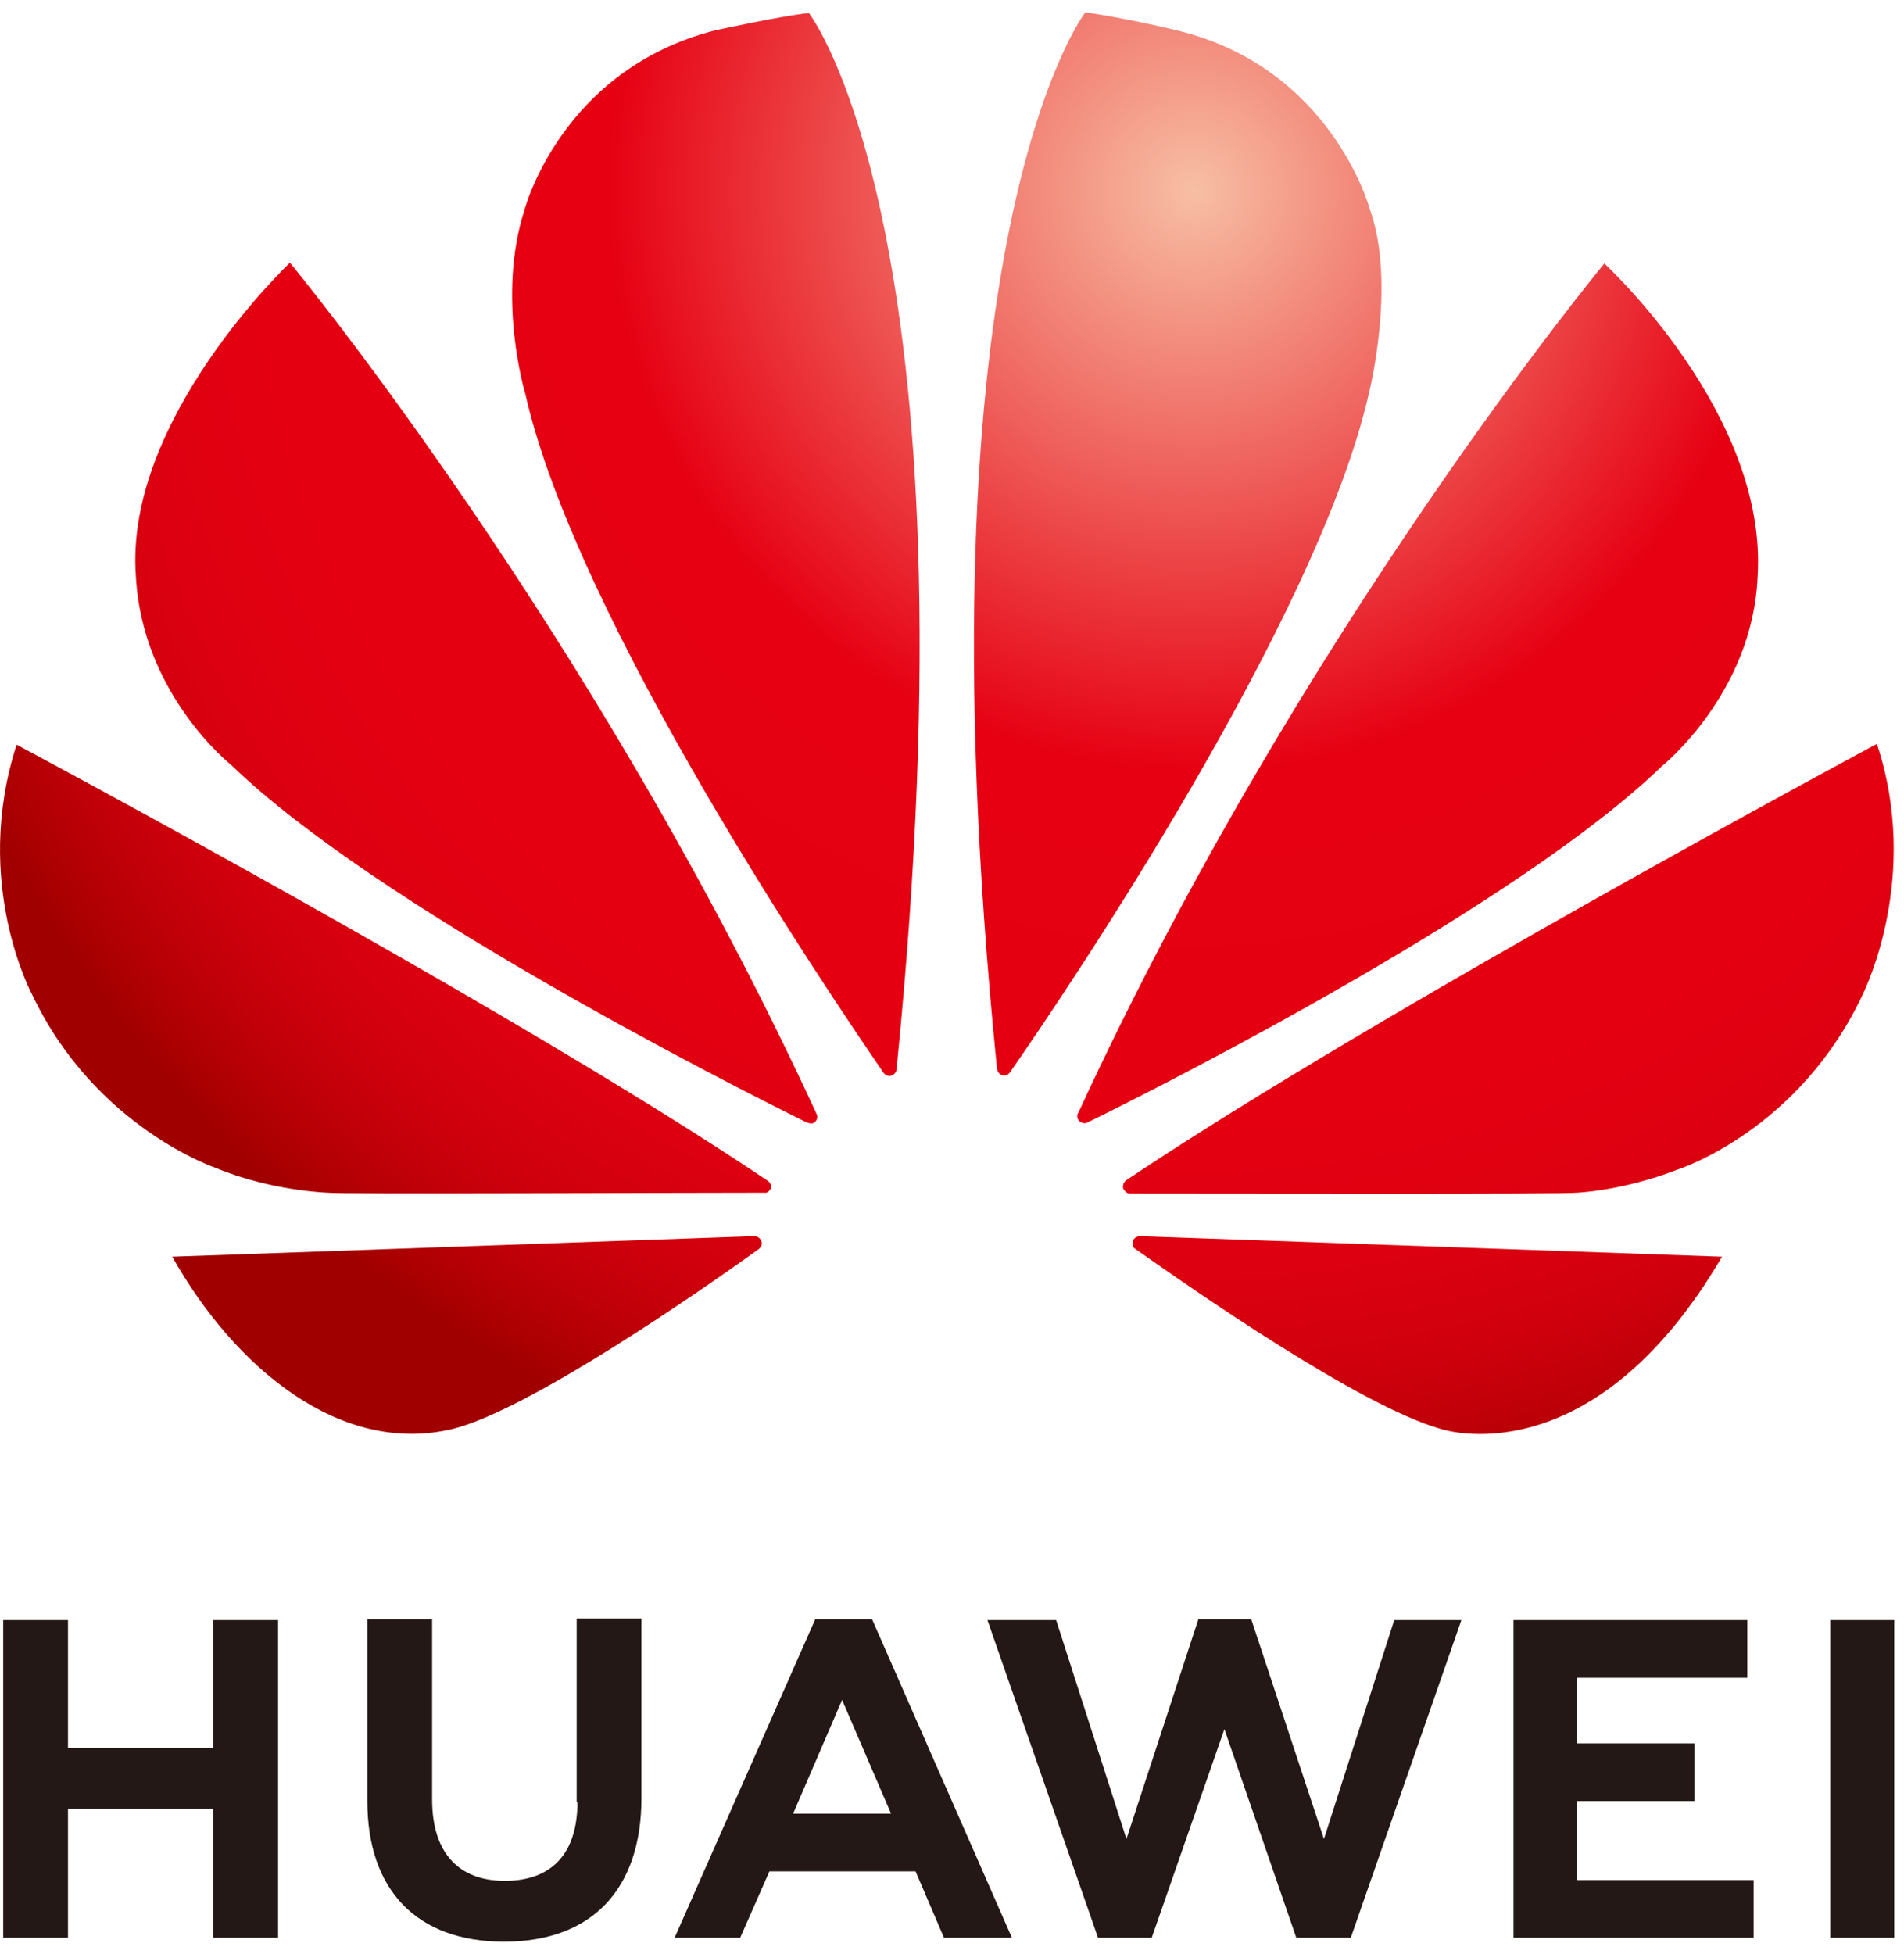 <svg width="154" height="158" viewBox="0 0 154 158" fill="none" xmlns="http://www.w3.org/2000/svg">
<path d="M65.938 90.694C65.938 90.694 66.194 90.502 66.066 90.119C48.049 50.954 23.451 21.245 23.451 21.245C23.451 21.245 10.034 33.895 10.992 46.609C11.504 56.193 18.723 61.879 18.723 61.879C30.415 73.188 58.654 87.499 65.235 90.758C65.427 90.822 65.746 90.949 65.938 90.694Z" fill="url(#paint0_radial_560_3872)"/>
<path d="M61.593 100.404C61.465 99.957 61.018 99.957 61.018 99.957L13.931 101.618C19.042 110.691 27.604 117.719 36.612 115.546C42.809 114.013 56.801 104.302 61.402 100.979C61.721 100.66 61.593 100.404 61.593 100.404Z" fill="url(#paint1_radial_560_3872)"/>
<path d="M62.296 96.188C62.552 95.805 62.104 95.485 62.104 95.485C41.404 81.557 1.345 60.218 1.345 60.218C-2.297 71.463 2.623 80.471 2.623 80.471C7.734 91.204 17.509 94.463 17.509 94.463C21.981 96.316 26.517 96.444 26.517 96.444C27.22 96.571 54.501 96.444 61.849 96.444C62.104 96.507 62.296 96.188 62.296 96.188Z" fill="url(#paint2_radial_560_3872)"/>
<path d="M65.427 1.055C63.382 1.246 57.824 2.46 57.824 2.46C45.365 5.655 42.426 16.963 42.426 16.963C40.126 24.055 42.49 31.85 42.49 31.85C46.643 50.25 67.152 80.47 71.496 86.795C71.816 87.115 72.071 86.987 72.071 86.987C72.519 86.859 72.519 86.412 72.519 86.412C79.291 18.88 65.427 1.055 65.427 1.055Z" fill="url(#paint3_radial_560_3872)"/>
<path d="M81.016 86.924C81.463 87.115 81.719 86.668 81.719 86.668C86.255 80.151 106.572 50.123 110.725 31.786C110.725 31.786 112.961 22.906 110.789 16.9C110.789 16.9 107.722 5.464 95.2 2.461C95.2 2.461 91.622 1.566 87.788 0.991C87.788 0.991 73.86 18.881 80.633 86.349C80.697 86.86 81.016 86.924 81.016 86.924Z" fill="url(#paint4_radial_560_3872)"/>
<path d="M92.133 99.957C92.133 99.957 91.749 100.021 91.621 100.34C91.621 100.34 91.494 100.788 91.813 100.979C96.349 104.174 109.958 113.693 116.539 115.546C116.539 115.546 128.678 119.699 139.284 101.618L92.133 99.957Z" fill="url(#paint5_radial_560_3872)"/>
<path d="M151.806 60.154C151.806 60.154 111.811 81.558 91.111 95.422C91.111 95.422 90.727 95.677 90.855 96.124C90.855 96.124 91.047 96.508 91.366 96.508C98.778 96.508 126.825 96.572 127.528 96.444C127.528 96.444 131.17 96.316 135.642 94.591C135.642 94.591 145.609 91.46 150.784 80.152C150.784 80.088 155.384 70.888 151.806 60.154Z" fill="url(#paint6_radial_560_3872)"/>
<path d="M87.341 90.693C87.341 90.693 87.661 90.949 87.98 90.757C94.752 87.435 122.8 73.188 134.428 61.943C134.428 61.943 141.776 56.065 142.159 46.609C142.99 33.448 129.764 21.309 129.764 21.309C129.764 21.309 105.23 50.89 87.213 89.991C87.213 89.927 86.958 90.374 87.341 90.693Z" fill="url(#paint7_radial_560_3872)"/>
<path d="M17.254 141.356H5.498V131.006H0.259V156.69H5.498V146.276H17.254V156.69H22.493V131.006H17.254V141.356Z" fill="#231815"/>
<path d="M46.707 145.7C46.707 149.917 44.599 152.089 40.829 152.089C37.06 152.089 34.951 149.789 34.951 145.509V130.942H29.712V145.637C29.712 152.856 33.737 157.009 40.765 157.009C47.857 157.009 51.882 152.792 51.882 145.381V130.878H46.643V145.7H46.707Z" fill="#231815"/>
<path d="M107.083 148.703L101.205 130.941H96.924L91.11 148.703L85.424 131.005H79.866L88.81 156.689H93.155L99.033 139.822L104.847 156.689H109.255L118.2 131.005H112.769L107.083 148.703Z" fill="#231815"/>
<path d="M127.528 145.637H137.048V140.973H127.528V135.67H141.328V131.006H122.417V156.69H141.84V152.026H127.528V145.637Z" fill="#231815"/>
<path d="M153.212 131.006H148.037V156.69H153.212V131.006Z" fill="#231815"/>
<path d="M74.052 151.322L76.352 156.689H81.846L70.537 130.941H65.937L54.565 156.689H59.868L62.232 151.322H74.052ZM68.11 137.458L72.071 146.658H64.148L68.11 137.458Z" fill="#231815"/>
<defs>
<radialGradient id="paint0_radial_560_3872" cx="0" cy="0" r="1" gradientUnits="userSpaceOnUse" gradientTransform="translate(96.554 15.132) scale(110.475 110.028)">
<stop stop-color="#F7BFA4"/>
<stop offset="0.055" stop-color="#F5A691"/>
<stop offset="0.43" stop-color="#E60012"/>
<stop offset="0.688" stop-color="#E40011"/>
<stop offset="0.791" stop-color="#DD0010"/>
<stop offset="0.867" stop-color="#D1000D"/>
<stop offset="0.929" stop-color="#BF0008"/>
<stop offset="0.983" stop-color="#A90002"/>
<stop offset="1" stop-color="#A00000"/>
</radialGradient>
<radialGradient id="paint1_radial_560_3872" cx="0" cy="0" r="1" gradientUnits="userSpaceOnUse" gradientTransform="translate(96.554 15.12) scale(110.481 110.035)">
<stop stop-color="#F7BFA4"/>
<stop offset="0.055" stop-color="#F5A691"/>
<stop offset="0.43" stop-color="#E60012"/>
<stop offset="0.688" stop-color="#E40011"/>
<stop offset="0.791" stop-color="#DD0010"/>
<stop offset="0.867" stop-color="#D1000D"/>
<stop offset="0.929" stop-color="#BF0008"/>
<stop offset="0.983" stop-color="#A90002"/>
<stop offset="1" stop-color="#A00000"/>
</radialGradient>
<radialGradient id="paint2_radial_560_3872" cx="0" cy="0" r="1" gradientUnits="userSpaceOnUse" gradientTransform="translate(96.551 15.134) scale(110.467 110.02)">
<stop stop-color="#F7BFA4"/>
<stop offset="0.055" stop-color="#F5A691"/>
<stop offset="0.43" stop-color="#E60012"/>
<stop offset="0.688" stop-color="#E40011"/>
<stop offset="0.791" stop-color="#DD0010"/>
<stop offset="0.867" stop-color="#D1000D"/>
<stop offset="0.929" stop-color="#BF0008"/>
<stop offset="0.983" stop-color="#A90002"/>
<stop offset="1" stop-color="#A00000"/>
</radialGradient>
<radialGradient id="paint3_radial_560_3872" cx="0" cy="0" r="1" gradientUnits="userSpaceOnUse" gradientTransform="translate(96.548 15.136) scale(110.469 110.022)">
<stop stop-color="#F7BFA4"/>
<stop offset="0.055" stop-color="#F5A691"/>
<stop offset="0.43" stop-color="#E60012"/>
<stop offset="0.688" stop-color="#E40011"/>
<stop offset="0.791" stop-color="#DD0010"/>
<stop offset="0.867" stop-color="#D1000D"/>
<stop offset="0.929" stop-color="#BF0008"/>
<stop offset="0.983" stop-color="#A90002"/>
<stop offset="1" stop-color="#A00000"/>
</radialGradient>
<radialGradient id="paint4_radial_560_3872" cx="0" cy="0" r="1" gradientUnits="userSpaceOnUse" gradientTransform="translate(96.574 15.137) scale(110.593 110.146)">
<stop stop-color="#F7BFA4"/>
<stop offset="0.055" stop-color="#F5A691"/>
<stop offset="0.43" stop-color="#E60012"/>
<stop offset="0.688" stop-color="#E40011"/>
<stop offset="0.791" stop-color="#DD0010"/>
<stop offset="0.867" stop-color="#D1000D"/>
<stop offset="0.929" stop-color="#BF0008"/>
<stop offset="0.983" stop-color="#A90002"/>
<stop offset="1" stop-color="#A00000"/>
</radialGradient>
<radialGradient id="paint5_radial_560_3872" cx="0" cy="0" r="1" gradientUnits="userSpaceOnUse" gradientTransform="translate(96.574 15.14) scale(110.583 110.136)">
<stop stop-color="#F7BFA4"/>
<stop offset="0.055" stop-color="#F5A691"/>
<stop offset="0.43" stop-color="#E60012"/>
<stop offset="0.688" stop-color="#E40011"/>
<stop offset="0.791" stop-color="#DD0010"/>
<stop offset="0.867" stop-color="#D1000D"/>
<stop offset="0.929" stop-color="#BF0008"/>
<stop offset="0.983" stop-color="#A90002"/>
<stop offset="1" stop-color="#A00000"/>
</radialGradient>
<radialGradient id="paint6_radial_560_3872" cx="0" cy="0" r="1" gradientUnits="userSpaceOnUse" gradientTransform="translate(96.574 15.144) scale(110.579 110.132)">
<stop stop-color="#F7BFA4"/>
<stop offset="0.055" stop-color="#F5A691"/>
<stop offset="0.43" stop-color="#E60012"/>
<stop offset="0.688" stop-color="#E40011"/>
<stop offset="0.791" stop-color="#DD0010"/>
<stop offset="0.867" stop-color="#D1000D"/>
<stop offset="0.929" stop-color="#BF0008"/>
<stop offset="0.983" stop-color="#A90002"/>
<stop offset="1" stop-color="#A00000"/>
</radialGradient>
<radialGradient id="paint7_radial_560_3872" cx="0" cy="0" r="1" gradientUnits="userSpaceOnUse" gradientTransform="translate(96.574 15.141) scale(110.583 110.136)">
<stop stop-color="#F7BFA4"/>
<stop offset="0.055" stop-color="#F5A691"/>
<stop offset="0.43" stop-color="#E60012"/>
<stop offset="0.688" stop-color="#E40011"/>
<stop offset="0.791" stop-color="#DD0010"/>
<stop offset="0.867" stop-color="#D1000D"/>
<stop offset="0.929" stop-color="#BF0008"/>
<stop offset="0.983" stop-color="#A90002"/>
<stop offset="1" stop-color="#A00000"/>
</radialGradient>
</defs>
</svg>
